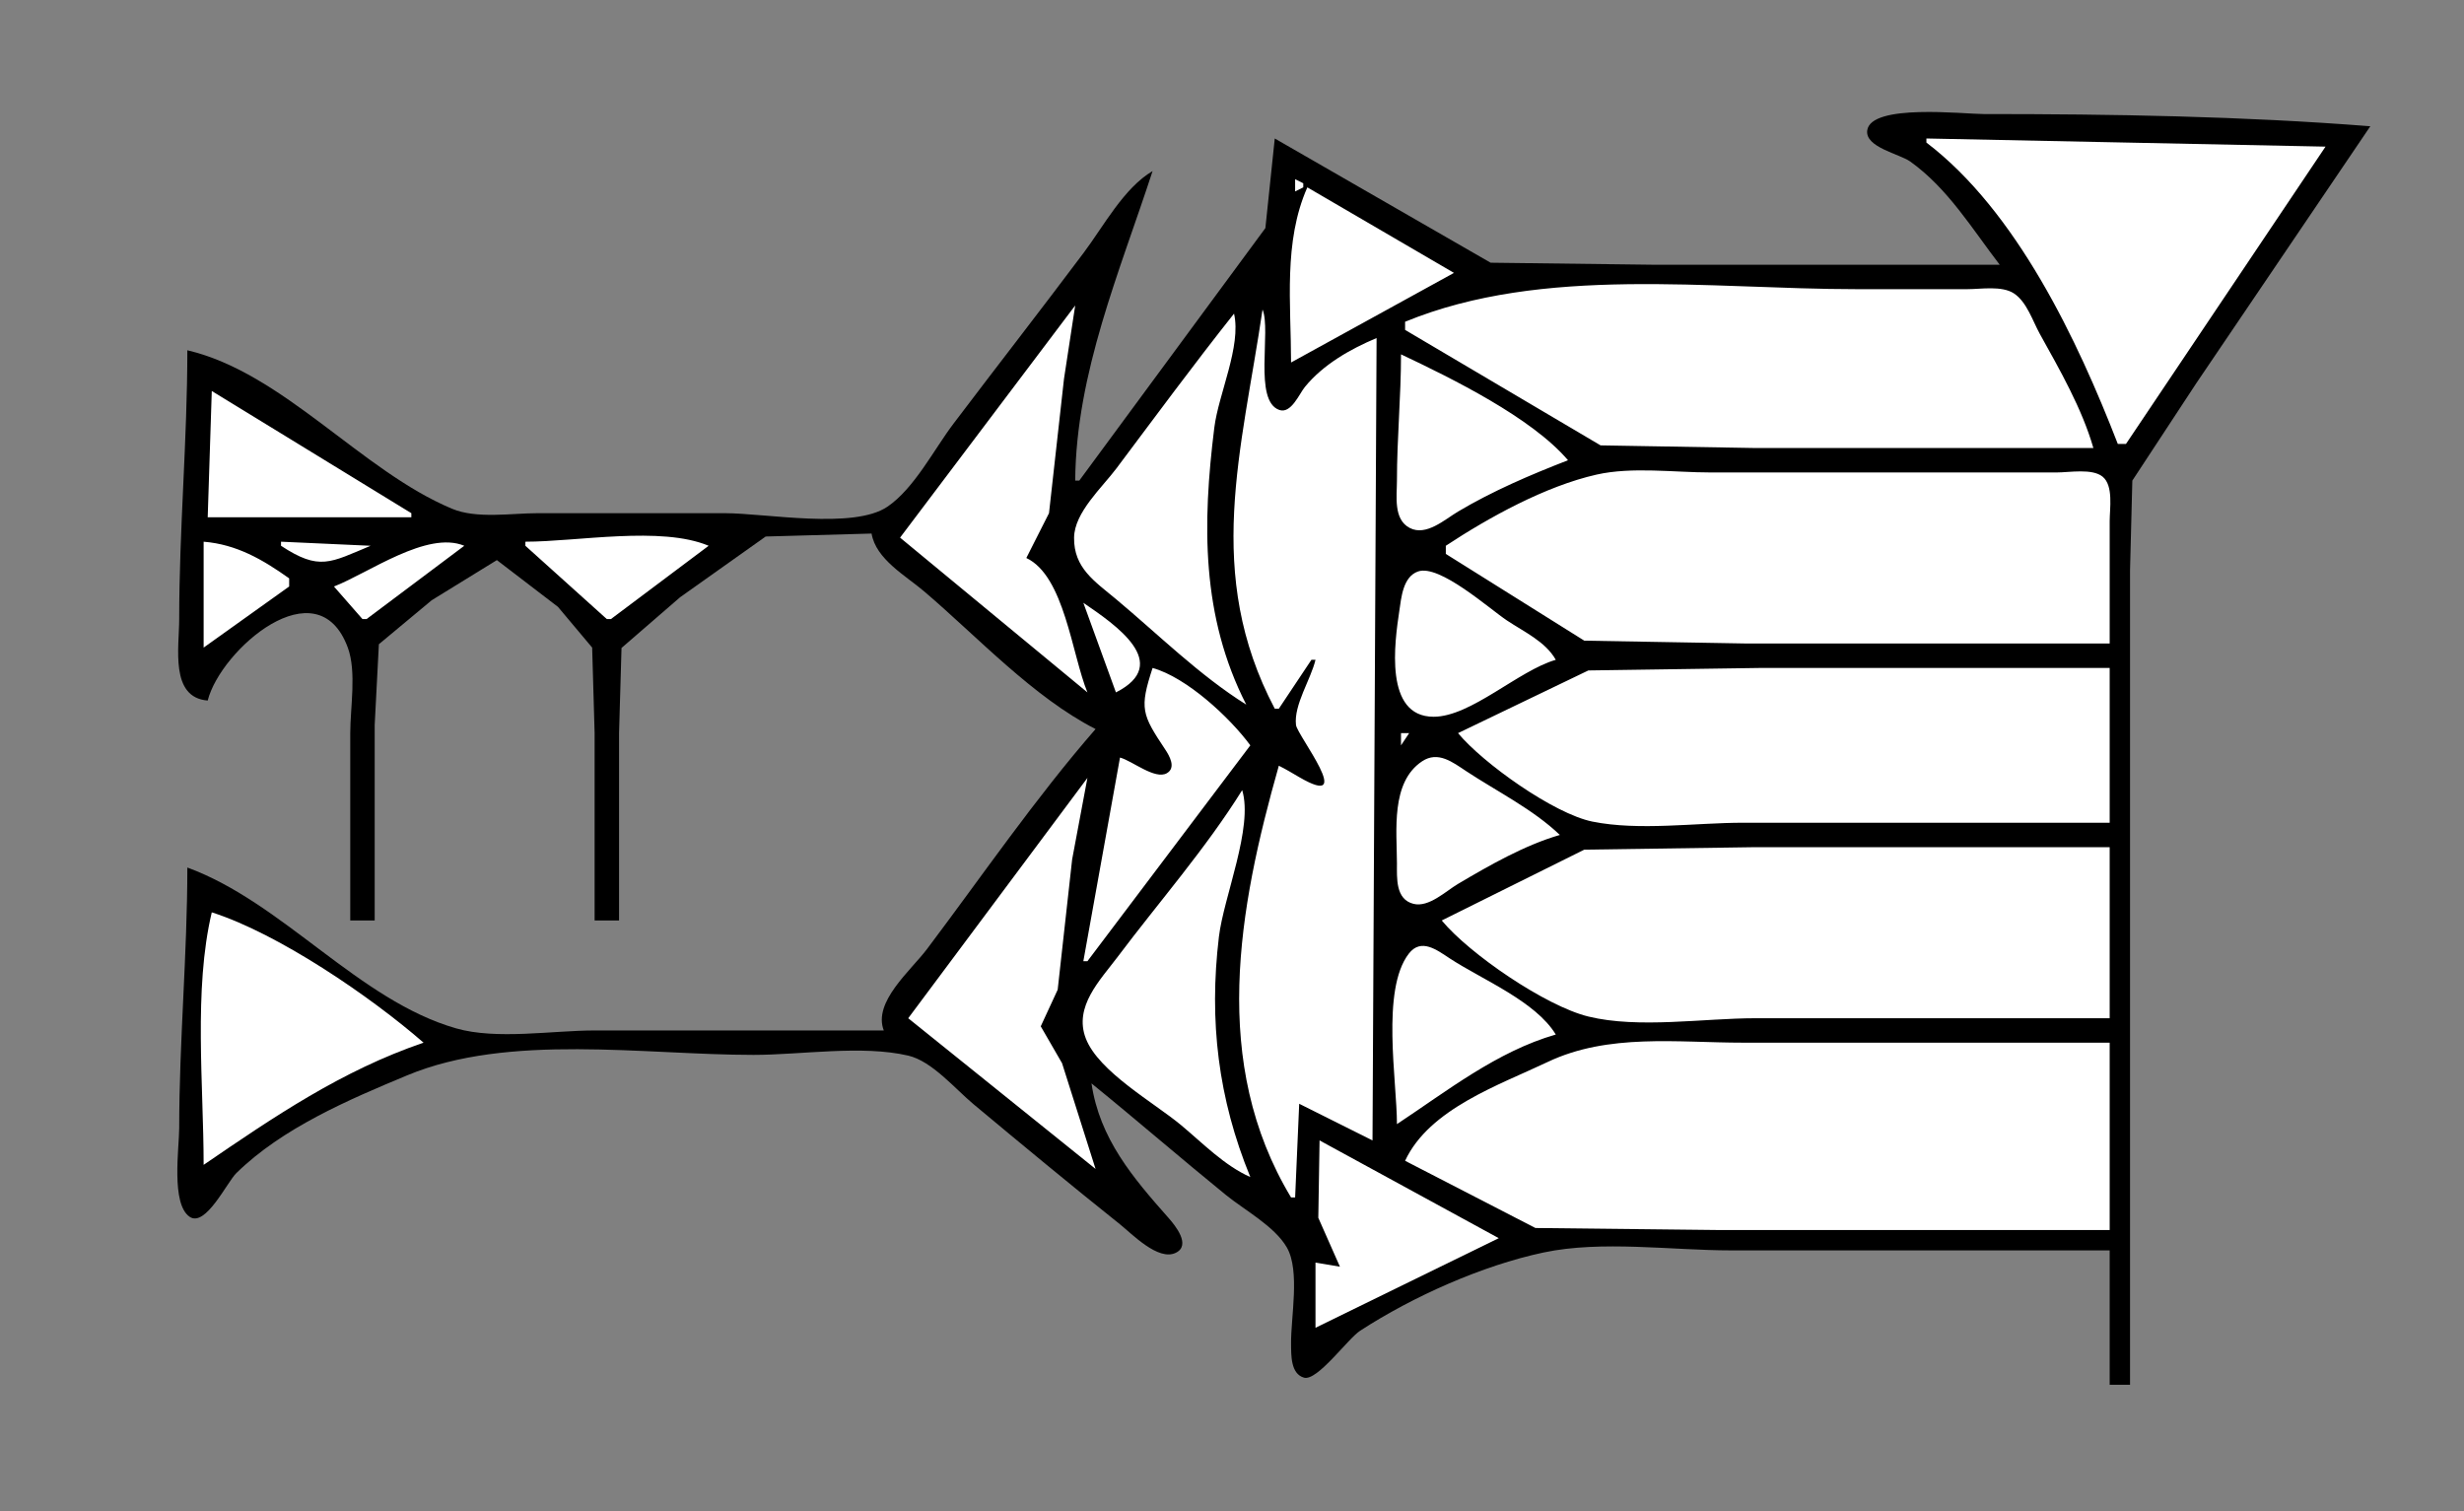 <?xml version="1.0" standalone="yes"?>
<svg xmlns="http://www.w3.org/2000/svg" width="605" height="371">
<rect width="100%" height="100%" fill="#808080" stroke="none"/>
<!-- <path style="fill:#ffffff; stroke:none;" d="M0 0L0 371L605 371L605 0L0 0z"/>
--><path style="fill:#000000; stroke:none;" d="M491 65L406 65L366 64.501L313 34L310.697 56L265 118L264 118C264.219 91.524 274.955 66.683 283 42C275.959 46.137 270.976 55.535 266.127 62C255.567 76.08 244.753 89.969 234.13 104C229.351 110.311 224.505 119.903 217.91 124.397C209.597 130.059 187.92 126 178 126L132 126C125.557 126 117.044 127.441 111 124.914C88.681 115.585 69.6 91.543 46 86C46 108.002 44 130.01 44 152C44 158.949 41.678 171.274 51 172C54.151 159.536 77.944 138.785 85.397 159C87.581 164.924 86 173.738 86 180L86 226L92 226L92 178L93.028 158.174L106 147.373L122 137.519L137 149L145.397 159L146 180L146 226L152 226L152 180L152.603 159.09L167 146.627L188 131.728L214 131C215.084 137.331 222.328 141.288 227 145.272C240.033 156.384 253.708 171.194 269 179C254.179 196.018 241.202 214.976 227.626 233C223.615 238.325 214.291 246.011 217 253L146 253C135.637 253 121.976 255.35 112 252.49C88.032 245.618 69.529 221.614 46 213C46 234.328 44.001 255.692 44 277C44 281.809 41.931 295.624 46.584 298.762C50.468 301.382 55.751 290.263 58.015 288.04C69.301 276.961 85.585 270.006 100 264.012C125.009 253.612 158.168 259 185 259C196.737 259 211.592 256.525 223 259.178C228.852 260.539 234.493 267.32 239 271.08C250.92 281.026 262.868 290.915 275 300.6C277.943 302.95 284.365 309.668 288.667 307.607C292.555 305.745 288.525 300.847 286.891 299C278.129 289.098 270.007 279.591 268 266C279.1 275.008 289.906 284.374 301 293.389C305.601 297.128 312.977 301.078 315.972 306.289C319.267 312.023 316.913 323.52 317.004 330C317.041 332.672 316.873 337.304 320.174 338.248C323.434 339.182 330.915 328.698 334 326.699C346.916 318.33 363.892 310.722 379 307.518C393.252 304.495 410.438 307 425 307L518 307L518 340L523 340L523 186L523 140L523.563 118L539.33 94L582 31C550.608 28.523 518.51 28 487 28C482.195 28 459.328 25.376 458.466 32.039C457.932 36.168 466.401 37.789 469 39.638C478.248 46.217 484.22 56.179 491 65z"/>
<path style="fill:#ffffff; stroke:none;" d="M473 34L473 35C495.172 51.894 510.102 83.487 520 109L522 109L571 36L473 34M318 44L318 47L320 46L320 45L318 44M321 46C315.065 59.405 317 74.671 317 89L357 67L321 46M345 79L345 81L393 109.351L431 110L514 110C511.196 100.266 505.757 90.826 500.861 82C499.102 78.829 497.643 74.087 494.471 72.028C491.48 70.087 486.393 71 483 71L456 71C419.616 71 378.901 65.091 345 79M265 73L266 74L265 73M264 75L221 132L267 170C263.166 160.655 261.363 141.419 252 137L257.567 126L261.25 93L264 75M310 76C304.886 110.755 295.517 140.772 313 174L314 174L322 162L323 162C321.858 166.819 317.639 173.058 318.212 178C318.509 180.555 333.169 199.046 319.025 190.818C317.336 189.835 315.752 188.868 314 188C303.998 223.245 297.141 261.011 317 294L318 294L319 271L337 280L338 83C331.519 85.713 324.892 89.499 320.39 95.014C319.005 96.71 317.019 101.657 314.123 100.654C307.718 98.436 312.168 81.166 310 76M303 77C293.123 89.446 283.66 102.288 274.127 115C270.595 119.709 263.801 125.815 263.724 132C263.63 139.45 268.758 142.704 274 147.08C284.409 155.769 294.487 165.8 306 173C294.917 151.336 295.223 128.557 298.156 105C299.188 96.712 304.833 85.022 303 77M344 87C344 97.388 342.999 107.621 343 118C343 121.796 342.068 127.509 346.148 129.627C350.175 131.719 354.729 127.548 358 125.604C366.54 120.527 375.751 116.588 385 113C376.087 102.526 356.451 92.889 344 87M52 96L51 127L101 127L101 126L52 96M355 134L355 136L389 157.298L429 158L518 158L518 128C518 124.938 518.982 119.232 516.258 117.028C513.694 114.953 508.073 116 505 116L475 116L420 116C411.083 116 400.722 114.558 392 116.529C379.484 119.357 365.631 126.989 355 134M50 133L50 159L71 144L71 142C64.477 137.368 58.112 133.663 50 133M69 133L69 134C78.449 140.216 81.075 138.132 91 134L69 133M82 144L89 152L90 152L114 134C104.863 130.203 90.486 140.708 82 144M129 133L129 134L149 152L150 152L174 134C162.299 129.09 141.742 133 129 133M382 162C379.476 157.518 374.219 155.146 370 152.333C365.718 149.479 353.456 138.484 348.189 140.306C344.466 141.593 344.061 146.763 343.58 150C342.449 157.618 339.78 175.979 352 175.98C361.159 175.981 372.832 164.641 382 162M266 148L274 170C287.984 162.898 273.779 153.319 266 148M283 164C279.755 173.956 280.346 175.376 286.093 183.999C287.129 185.553 288.838 188.496 286.508 189.839C283.601 191.514 277.968 186.769 275 186L266 236L267 236L307 183C301.922 176.101 291.334 166.316 283 164M358 180C364.089 187.367 381.543 199.812 391 201.722C402.467 204.039 416.3 202 428 202L518 202L518 164L432 164L390 164.61L358 180M344 180L344 183L346 180L344 180M383 205C376.413 198.692 367.598 194.346 360 189.334C356.677 187.142 353.094 184.318 349.185 186.912C341.415 192.068 342.984 204.048 343 212C343.007 215.545 342.609 220.804 347.059 221.914C350.836 222.857 354.996 218.793 358 217.015C365.667 212.475 374.428 207.469 383 205M267 191L223 250L269 287L260.772 261.039L255.541 251.985L259.697 243L263.25 211L267 191M305 194C296.051 208.371 284.542 221.464 274.373 235C270.122 240.66 263.595 247.15 266.603 254.961C269.758 263.151 283.386 270.735 290 276.247C295.358 280.712 300.595 286.145 307 289C299.1 269.74 296.813 250.665 299.285 230C300.458 220.198 307.773 203.131 305 194M354 226C360.809 234.219 379.52 247.023 390 249.582C402.35 252.597 418.289 250 431 250L518 250L518 208L431 208L389 208.61L354 226M52 224C47.494 242.927 50 266.52 50 286C67.234 274.218 83.961 262.821 104 256C91.037 244.697 68.372 229.217 52 224M343 276C355.315 267.862 367.539 258.166 382 254C377.033 245.813 363.913 240.515 356 235.333C352.82 233.251 348.931 230.206 345.894 234.167C339.067 243.07 343 265.323 343 276M345 285L377 301.502L422 302L518 302L518 256L428 256C411.809 256 394.913 253.653 380 260.745C368.085 266.41 350.953 272.236 345 285M324 280L323.692 299L329 311L323 310L323 326L368 304L324 280z"/>
</svg>
